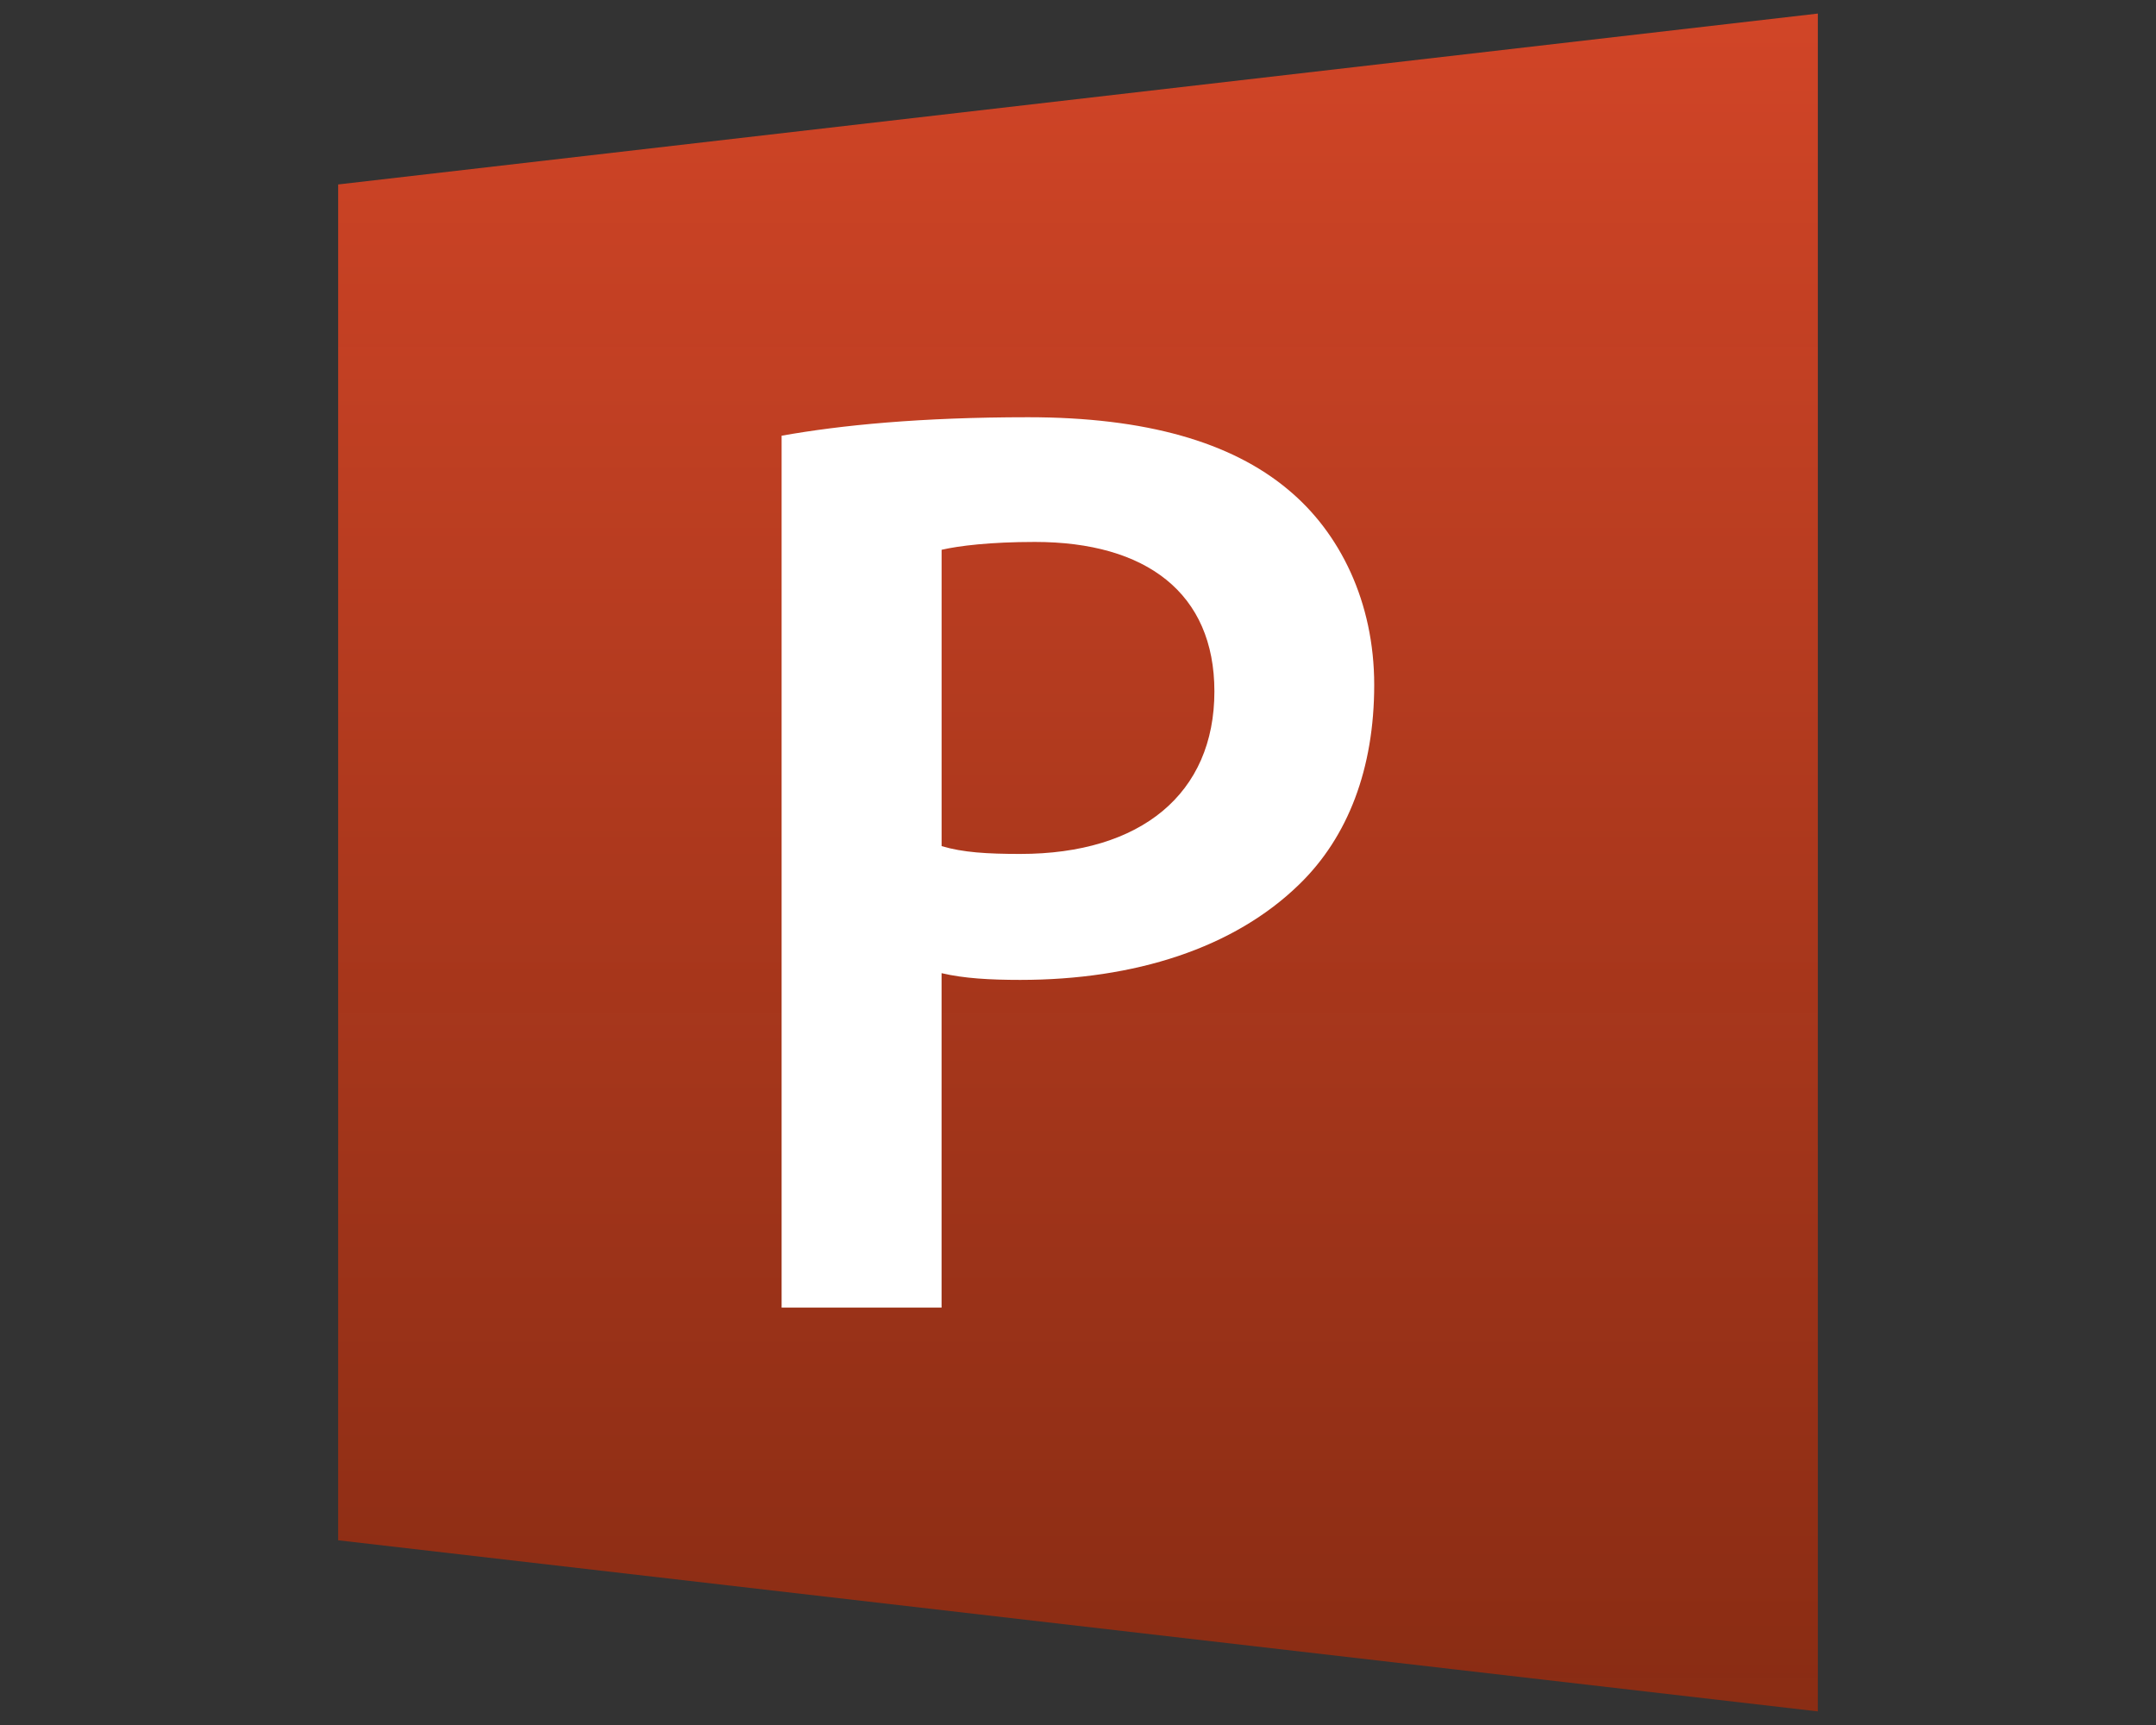 <?xml version="1.0" encoding="utf-8"?>
<!-- Generator: Adobe Illustrator 15.1.0, SVG Export Plug-In . SVG Version: 6.00 Build 0)  -->
<!DOCTYPE svg PUBLIC "-//W3C//DTD SVG 1.1//EN" "http://www.w3.org/Graphics/SVG/1.1/DTD/svg11.dtd">
<svg version="1.1" id="Layer_1" xmlns="http://www.w3.org/2000/svg" xmlns:xlink="http://www.w3.org/1999/xlink" x="0px" y="0px"
	 width="72px" height="57.6px" viewBox="0 0 72 57.6" enable-background="new 0 0 72 57.6" xml:space="preserve">
<rect x="0" y="0" width="72" height="57.6" fill="#333333" stroke="none"/>
<g>
	<g>
		<linearGradient id="SVGID_1_" gradientUnits="userSpaceOnUse" x1="36" y1="0.453" x2="36" y2="57.147">
			<stop  offset="0" style="stop-color:#D14527"/>
			<stop  offset="1" style="stop-color:#8E2C12;stop-opacity:0.95"/>
		</linearGradient>
		<polygon fill="url(#SVGID_1_)" points="11.293,51.432 60.707,57.146 60.707,0.453 11.293,6.159 		"/>
	</g>
	<g>
		<path fill="#FFFFFF" d="M26.103,14.549c1.968-0.352,4.641-0.617,8.231-0.617c3.939,0,6.789,0.834,8.675,2.411
			c1.742,1.44,2.883,3.762,2.883,6.526c0,2.799-0.875,5.075-2.494,6.652c-2.189,2.143-5.516,3.199-9.326,3.199
			c-1.008,0-1.886-0.049-2.628-0.225v11.168h-5.342V14.549z M31.445,28.252c0.704,0.213,1.528,0.262,2.628,0.262
			c4.031,0,6.482-2.012,6.482-5.427c0-3.286-2.281-4.991-5.995-4.991c-1.495,0-2.544,0.13-3.115,0.262V28.252z"/>
	</g>
</g>
</svg>
